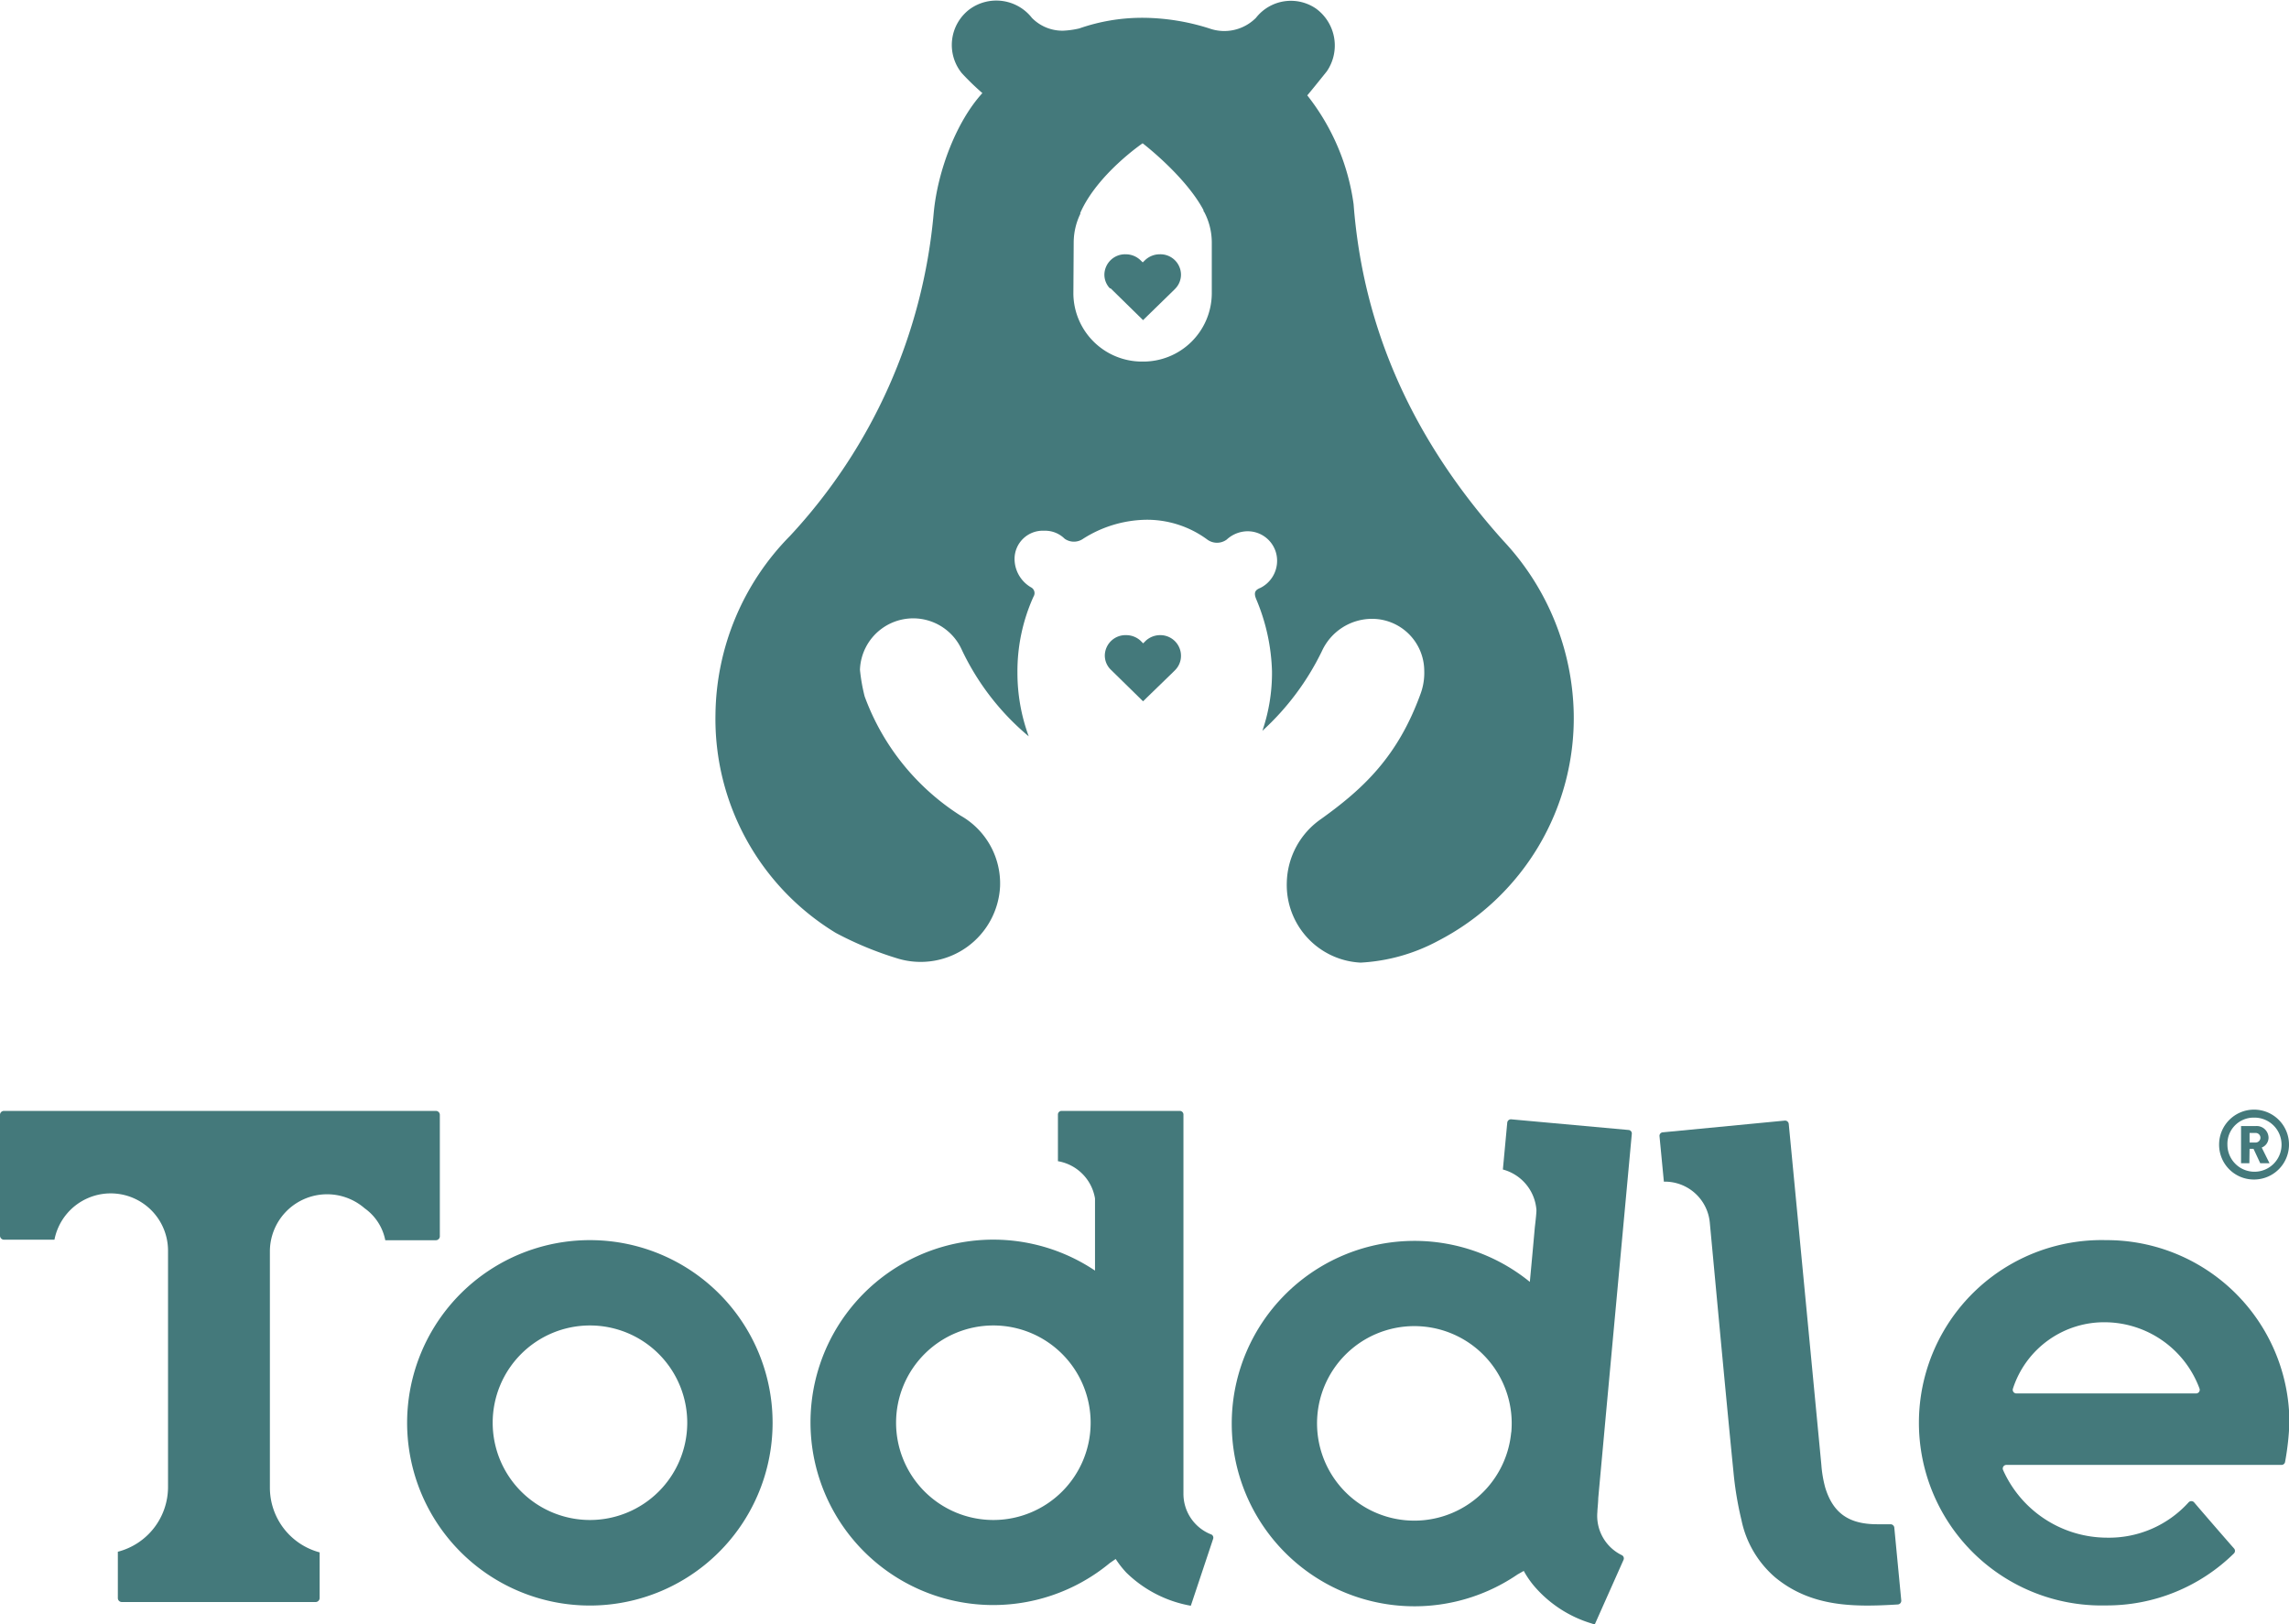 <svg xmlns="http://www.w3.org/2000/svg" viewBox="0 0 214.83 152.47"><defs><style>.cls-1{fill:#44797b;}</style></defs><g id="Layer_2" data-name="Layer 2"><g id="Design"><path class="cls-1" d="M104.22,27.05l3.06,3h0l.42-.41,2.37-2.31h0l.25-.25h0a1.9,1.9,0,0,0,.52-1.3,1.93,1.93,0,0,0-2-1.91,2,2,0,0,0-1.33.51h0l-.26.25-.26-.25h0a2,2,0,0,0-1.34-.51,1.94,1.94,0,0,0-2,1.91,1.86,1.86,0,0,0,.53,1.3Z"/><path class="cls-1" d="M108.88,59.62a2,2,0,0,0-1.33.51h0l-.26.26-.26-.26h0a2,2,0,0,0-1.34-.51,1.94,1.94,0,0,0-2,1.91,1.86,1.86,0,0,0,.53,1.3h0l3.06,3h0l.42-.41,2.37-2.3h0l.25-.25h0a1.9,1.9,0,0,0,.52-1.3A1.94,1.94,0,0,0,108.88,59.62Z"/><path class="cls-1" d="M84.34,90a7.46,7.46,0,0,0,9.52-6.8,7.32,7.32,0,0,0-3.71-6.64,22.37,22.37,0,0,1-9-11.19,16.73,16.73,0,0,1-.44-2.5A5,5,0,0,1,90.27,61a23.86,23.86,0,0,0,6.28,8.12,17.26,17.26,0,0,1-1.06-6A17,17,0,0,1,97,56a.61.61,0,0,0-.24-.87,3.1,3.1,0,0,1-1.54-2.6A2.65,2.65,0,0,1,98,49.82a2.6,2.6,0,0,1,1.92.75,1.51,1.51,0,0,0,1.74,0,11.29,11.29,0,0,1,5.87-1.78,9.53,9.53,0,0,1,5.78,1.86,1.54,1.54,0,0,0,1.82,0,2.92,2.92,0,0,1,1.93-.78,2.76,2.76,0,0,1,2.8,2.8,2.84,2.84,0,0,1-1.56,2.51c-.5.2-.67.44-.38,1.11A18.67,18.67,0,0,1,119.38,63a16.81,16.81,0,0,1-.9,5.6,24.67,24.67,0,0,0,5.6-7.51,5.18,5.18,0,0,1,4.59-3,4.9,4.9,0,0,1,5,4.86,5.69,5.69,0,0,1-.35,2.19C131.19,71,128,74,124,76.87a7.45,7.45,0,0,0-3.23,6,7.29,7.29,0,0,0,6.93,7.49A17.28,17.28,0,0,0,135,88.3,23.53,23.53,0,0,0,147.7,67a24.41,24.41,0,0,0-6.6-16.23c-8.49-9.44-13.17-19.9-14.06-31.6a21.12,21.12,0,0,0-4.35-10.22c.16-.16,1.84-2.26,1.84-2.26a4.29,4.29,0,0,0-1-5.87,4.16,4.16,0,0,0-5.65.85,4.19,4.19,0,0,1-4.38,1,20.88,20.88,0,0,0-6.21-1,17.93,17.93,0,0,0-6,1,8.09,8.09,0,0,1-1.5.21,4,4,0,0,1-2.94-1.2A4.25,4.25,0,0,0,91,.87a4.2,4.2,0,0,0-.73,6,24.45,24.45,0,0,0,1.93,1.87C89.79,11.37,88,16,87.63,20a51.06,51.06,0,0,1-13.48,30.3,24.23,24.23,0,0,0-7,16.72A23.5,23.5,0,0,0,78.44,87.57,32.16,32.16,0,0,0,84.34,90Zm16.43-67.27a6.22,6.22,0,0,1,.62-2.65l0-.1c1.6-3.64,5.85-6.53,5.85-6.53s4,3.06,5.71,6.27c0,.06,0,.12.07.18a6.15,6.15,0,0,1,.71,2.83V27.6a6.43,6.43,0,0,1-6.49,6.34h0a6.44,6.44,0,0,1-6.5-6.34Z"/><path class="cls-1" d="M55.37,116.41a17.15,17.15,0,1,0,17.14,17.14A17.14,17.14,0,0,0,55.37,116.41Zm0,26.27a9.13,9.13,0,1,1,9.13-9.13A9.13,9.13,0,0,1,55.38,142.68Z"/><path class="cls-1" d="M177.44,143.08h-1.25c-2.62,0-4.13-1-4.88-3.42a11.09,11.09,0,0,1-.37-2.16c-1-10.51-3.06-32-3.06-32a.35.35,0,0,0-.38-.31l-11.44,1.1a.33.33,0,0,0-.31.37l.41,4.26a4.24,4.24,0,0,1,4.31,3.84c.67,7.13,1.47,15.87,2.24,23.6a31.68,31.68,0,0,0,.73,4.32,9.67,9.67,0,0,0,3.17,5.39c3.4,2.8,7.4,2.79,11.5,2.54a.35.35,0,0,0,.33-.38l-.65-6.79A.36.36,0,0,0,177.44,143.08Z"/><path class="cls-1" d="M41.28,116V104.65a.37.37,0,0,0-.38-.37H.37a.37.37,0,0,0-.37.37V116a.38.38,0,0,0,.37.37H5.11a5.38,5.38,0,0,1,10.66,1.06v22.15a6.28,6.28,0,0,1-4.71,6.08V150a.37.37,0,0,0,.37.38H29.59A.38.38,0,0,0,30,150v-4.28a6.29,6.29,0,0,1-4.67-6.05s0-19,0-22.17a5.37,5.37,0,0,1,8.89-4.08,4.81,4.81,0,0,1,1.94,3H40.9A.38.38,0,0,0,41.28,116Z"/><path class="cls-1" d="M113.71,144.05a4.09,4.09,0,0,1-2.64-3.83c0-.08,0-.92,0-1.25V104.62a.34.34,0,0,0-.34-.34H99.63a.34.34,0,0,0-.34.34V109a4.25,4.25,0,0,1,3.48,3.5c0,.39,0,1.61,0,1.61v5.16a17.15,17.15,0,1,0,1.39,27.45l.55-.38a9,9,0,0,0,1,1.28,11.51,11.51,0,0,0,5.74,3.05l.31.06.1-.29,2-6A.34.34,0,0,0,113.71,144.05Zm-20.47-1.37a9.13,9.13,0,1,1,9.12-9.13A9.13,9.13,0,0,1,93.24,142.68Z"/><path class="cls-1" d="M150,140.64c.19-2.09.51-5.55.7-7.65l2.45-26.55a.33.33,0,0,0-.31-.37l-11-1a.35.35,0,0,0-.38.31l-.41,4.4a4.26,4.26,0,0,1,3.15,3.81c0,.39-.15,1.6-.15,1.6-.15,1.71-.31,3.42-.47,5.14a17.15,17.15,0,1,0-1.15,27.46l.58-.33a8.71,8.71,0,0,0,.93,1.37,11.41,11.41,0,0,0,5.43,3.56l.3.1.13-.29,2.57-5.77a.34.34,0,0,0-.18-.46,4.1,4.1,0,0,1-2.27-4.06C149.91,141.81,150,141,150,140.64Zm-8.17-6.19a9.13,9.13,0,1,1-8.25-9.93A9.13,9.13,0,0,1,141.84,134.45Z"/><path class="cls-1" d="M197.66,116.41a17.15,17.15,0,1,0,0,34.29,17,17,0,0,0,12-4.88.34.34,0,0,0,0-.48c-.54-.61-2.85-3.27-3.74-4.32a.35.35,0,0,0-.51,0,10.07,10.07,0,0,1-7.69,3.32A10.71,10.71,0,0,1,188,138a.34.34,0,0,1,.31-.49c3.32,0,25.59,0,25.81,0a.34.34,0,0,0,.34-.27,25.43,25.43,0,0,0,.41-3.72A17.15,17.15,0,0,0,197.66,116.41Zm8.45,14.39c-.24,0-14.79,0-16.87,0a.34.34,0,0,1-.32-.45,9,9,0,0,1,8.75-6.23,9.52,9.52,0,0,1,8.76,6.22A.34.34,0,0,1,206.11,130.8Z"/><path class="cls-1" d="M211.55,110.72a3.28,3.28,0,1,0-3.28-3.27A3.26,3.26,0,0,0,211.55,110.72Zm0-5.81a2.54,2.54,0,1,1-2.5,2.54A2.46,2.46,0,0,1,211.55,104.91Z"/><path class="cls-1" d="M211.13,107.84h.37l.63,1.35H213l-.73-1.47a1,1,0,0,0,.64-.92,1.11,1.11,0,0,0-1.16-1.1h-1.42v3.49h.78Zm0-1.49h.54a.45.45,0,0,1,.48.45.46.46,0,0,1-.48.45h-.54Z"/></g></g></svg>